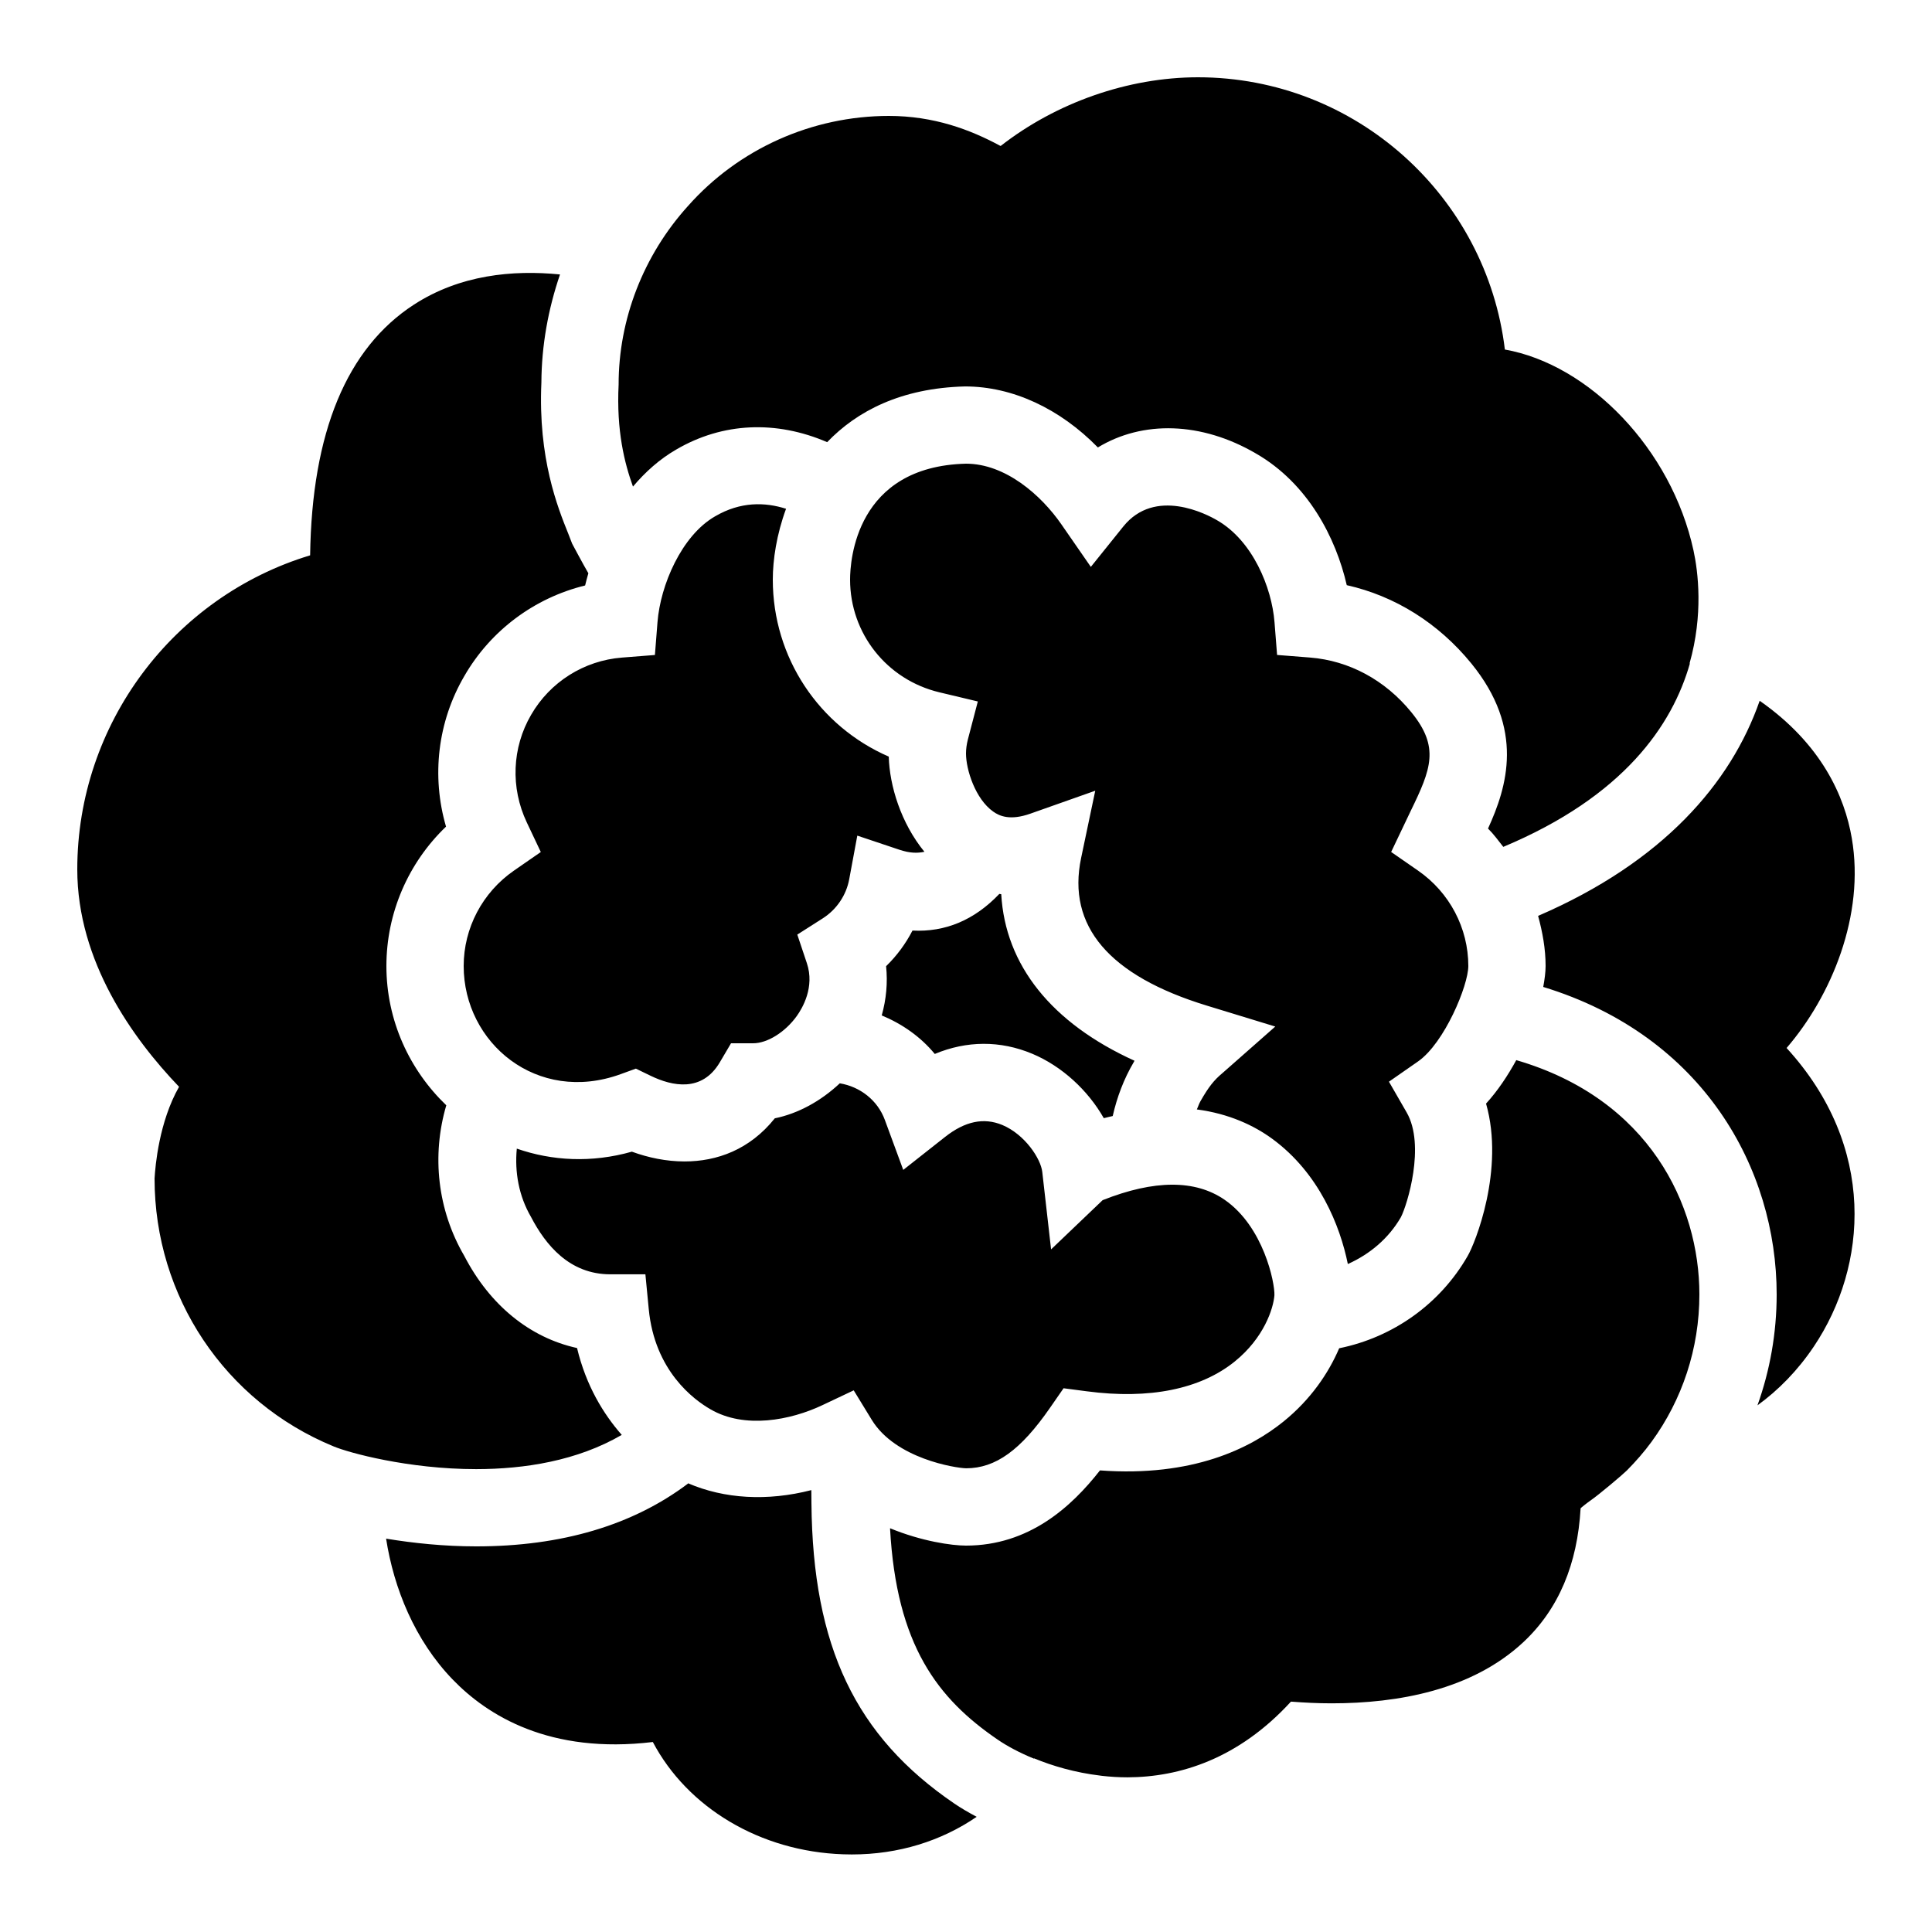 <?xml version="1.0" encoding="iso-8859-1"?><!-- Generator: Adobe Illustrator 19.1.0, SVG Export Plug-In . SVG Version: 6.00 Build 0)  --><svg xmlns="http://www.w3.org/2000/svg" xmlns:xlink="http://www.w3.org/1999/xlink" viewBox="0 0 50 50" width="50px" height="50px"><path d="M12,25c0,1.991,1.897,3.584,4.06,2.8l0.396-0.144l0.38,0.184c0.564,0.274,1.332,0.434,1.793-0.348L18.919,27h0.571c0.371,0,0.831-0.289,1.129-0.703c0.148-0.206,0.47-0.751,0.263-1.369l-0.248-0.741l0.659-0.42c0.357-0.228,0.607-0.596,0.684-1.009l0.21-1.132l1.092,0.366c0.256,0.086,0.458,0.093,0.645,0.052c-0.607-0.741-0.903-1.71-0.923-2.463C21.198,18.797,20,17.02,20,15c0-0.513,0.098-1.168,0.343-1.833c-0.542-0.173-1.178-0.191-1.839,0.197c-0.867,0.5-1.413,1.782-1.488,2.736l-0.067,0.851l-0.852,0.067c-0.982,0.077-1.861,0.631-2.352,1.482c-0.495,0.849-0.536,1.887-0.112,2.783l0.363,0.767L13.3,22.532C12.486,23.096,12,24.018,12,25z M38,25c0-0.982-0.486-1.904-1.3-2.468l-0.697-0.483l0.505-1.06c0.531-1.089,0.754-1.653,0.017-2.557c-0.679-0.833-1.61-1.335-2.622-1.415l-0.852-0.067l-0.067-0.851c-0.071-0.897-0.565-2.104-1.482-2.632c-0.266-0.157-1.608-0.864-2.432,0.16l-0.839,1.044l-0.763-1.102C26.942,12.81,26.019,12,25,12c-2.854,0.072-3,2.512-3,3c0,1.393,0.951,2.593,2.312,2.917l0.994,0.237l-0.259,0.989C25.017,19.262,25,19.385,25,19.5c0,0.422,0.244,1.179,0.703,1.503c0.159,0.114,0.434,0.242,0.964,0.054l1.678-0.593l-0.366,1.742c-0.37,1.761,0.725,3.046,3.253,3.819l1.772,0.542l-1.365,1.203c-0.223,0.185-0.361,0.361-0.57,0.727c-0.04,0.068-0.061,0.144-0.095,0.215c0.837,0.11,1.485,0.419,1.95,0.759c1.22,0.892,1.76,2.262,1.958,3.242c0.566-0.253,1.055-0.661,1.373-1.212c0.164-0.315,0.641-1.859,0.149-2.712l-0.458-0.795l0.753-0.524C37.384,26.992,38,25.501,38,25z M24.192,27.276c0.827-0.345,1.694-0.351,2.52-0.006c0.772,0.323,1.446,0.949,1.854,1.668c0.08-0.023,0.152-0.034,0.231-0.055c0.11-0.487,0.288-0.959,0.541-1.389c0.008-0.014,0.016-0.028,0.023-0.042c-2.151-0.977-3.345-2.477-3.449-4.31c-0.017-0.002-0.032-0.006-0.049-0.008c-0.644,0.676-1.395,0.993-2.248,0.949c-0.176,0.341-0.406,0.653-0.683,0.922c0.044,0.425,0.005,0.855-0.113,1.274C23.349,26.499,23.826,26.832,24.192,27.276z M22.562,36.747c0.614,1.002,2.162,1.246,2.441,1.252c0.762,0,1.413-0.469,2.174-1.569l0.348-0.502l0.604,0.079c1.617,0.214,2.942-0.055,3.829-0.774c0.75-0.607,0.997-1.363,1.024-1.713c0.012-0.326-0.282-1.774-1.289-2.47c-0.758-0.523-1.819-0.521-3.157,0.01l-1.334,1.274l-0.228-2.004c-0.038-0.343-0.45-0.971-1.035-1.216c-0.479-0.198-0.964-0.098-1.481,0.31l-1.082,0.853l-0.476-1.293c-0.188-0.512-0.643-0.861-1.166-0.948c-0.492,0.462-1.08,0.783-1.682,0.906c-0.649,0.812-1.498,1.116-2.335,1.116c-0.472,0-0.938-0.097-1.364-0.253c-1.045,0.296-2.068,0.238-2.978-0.079c-0.058,0.609,0.052,1.227,0.368,1.769c0.377,0.723,0.994,1.484,2.052,1.484h0.908l0.087,0.904c0.154,1.597,1.167,2.342,1.595,2.588c0.885,0.517,2.076,0.284,2.897-0.105l0.812-0.384L22.562,36.747z M47.925,21.696c-0.185-1.084-0.781-2.44-2.385-3.56c-0.742,2.13-2.504,4.174-5.734,5.567C39.92,24.123,40,24.554,40,25c0,0.158-0.025,0.345-0.061,0.542c4.149,1.268,6.041,4.712,6.041,7.958c0,0.998-0.173,1.965-0.497,2.87c0.539-0.39,1.04-0.898,1.46-1.524c1.395-2.08,1.633-5.166-0.706-7.724C47.398,25.774,48.266,23.688,47.925,21.696z M39.241,27.436c-0.221,0.404-0.48,0.794-0.782,1.125c0.486,1.704-0.282,3.618-0.479,3.949c-0.712,1.237-1.928,2.101-3.322,2.383c-0.274,0.64-0.732,1.322-1.441,1.896c-0.854,0.691-2.347,1.441-4.75,1.265C27.731,38.995,26.632,40,25,40c-0.368,0-1.146-0.111-1.966-0.449c0.165,3.03,1.233,4.412,2.793,5.475c0.228,0.156,0.546,0.33,0.93,0.487c0.002-0.002,0.004-0.005,0.005-0.007c0.479,0.198,1.064,0.369,1.709,0.446c0.017,0.002,0.033,0.005,0.05,0.007c0.214,0.024,0.434,0.038,0.659,0.038c1.349-0.004,2.87-0.477,4.225-1.954c0,0,0.009-0.005,0.01-0.005c0.338,0.026,0.685,0.044,1.047,0.044c1.72,0,3.626-0.344,4.95-1.572c0.93-0.862,1.413-2.04,1.494-3.475c0.001-0.008,0.177-0.148,0.263-0.207c0.211-0.145,0.829-0.667,0.935-0.773c0.231-0.234,0.447-0.48,0.639-0.743c0.791-1.085,1.237-2.408,1.237-3.812C43.98,31.189,42.686,28.44,39.241,27.436z M16.091,37.135c-0.471-0.536-0.923-1.27-1.157-2.248c-1.218-0.267-2.255-1.104-2.92-2.387c-0.692-1.186-0.847-2.594-0.464-3.895C10.599,27.693,10,26.412,10,25c0-1.371,0.565-2.67,1.543-3.607c-0.38-1.304-0.218-2.713,0.474-3.897c0.681-1.182,1.815-2.023,3.126-2.344c0.023-0.105,0.055-0.211,0.084-0.316c-0.129-0.219-0.42-0.766-0.42-0.766l-0.098-0.253c-0.275-0.683-0.786-1.95-0.698-3.916c0.005-0.961,0.176-1.903,0.482-2.798c-1.23-0.123-2.593,0.012-3.778,0.779c-1.741,1.127-2.645,3.308-2.689,6.49C4.488,15.443,2,18.738,2,22.5c0,2.38,1.435,4.375,2.634,5.626C4.116,29.036,4.019,30.172,4,30.5c0,3.054,1.821,5.776,4.632,6.932c0.195,0.082,0.676,0.229,1.328,0.355c0.654,0.127,1.481,0.234,2.365,0.234C13.575,38.02,14.939,37.806,16.091,37.135z M17.501,11.634c1.206-0.706,2.59-0.758,3.906-0.191c0.769-0.802,1.909-1.4,3.568-1.442h0.001c1.231,0,2.456,0.576,3.437,1.579c1.155-0.702,2.679-0.669,4.093,0.158c1.346,0.775,2.068,2.184,2.348,3.406c1.248,0.28,2.372,0.982,3.223,2.025c1.387,1.701,0.928,3.191,0.433,4.274c0.148,0.146,0.267,0.313,0.395,0.474c3.119-1.306,4.374-3.149,4.829-4.745c-0.003-0.001-0.005-0.003-0.008-0.004c0.358-1.262,0.222-2.368,0.102-2.921c-0.573-2.634-2.708-4.816-4.882-5.201C38.471,5.084,35.091,2.002,31.004,2c-1.81,0.001-3.667,0.655-5.105,1.776c-0.002-0.001-0.004-0.002-0.005-0.003c-0.001,0.001-0.002,0.002-0.004,0.003C25.106,3.352,24.167,3.001,23.004,3c-1.991,0.001-3.888,0.853-5.196,2.328c-1.16,1.281-1.799,2.94-1.798,4.622c-0.06,1.205,0.154,2.038,0.371,2.643C16.699,12.216,17.069,11.883,17.501,11.634z M21,38.907l-0.003-0.343c-1.134,0.292-2.25,0.229-3.195-0.179l0.006,0.008c-1.429,1.079-3.274,1.627-5.484,1.627c-0.831,0-1.629-0.084-2.332-0.2c0.201,1.291,0.744,2.629,1.718,3.64c0.909,0.944,2.522,1.943,5.185,1.623c0.896,1.697,2.774,2.833,4.927,2.906c0.075,0.003,0.148,0.004,0.223,0.004c1.212,0,2.318-0.349,3.231-0.974c-0.21-0.112-0.408-0.227-0.575-0.341C22.14,44.934,21.034,42.61,21,38.907z"/></svg>